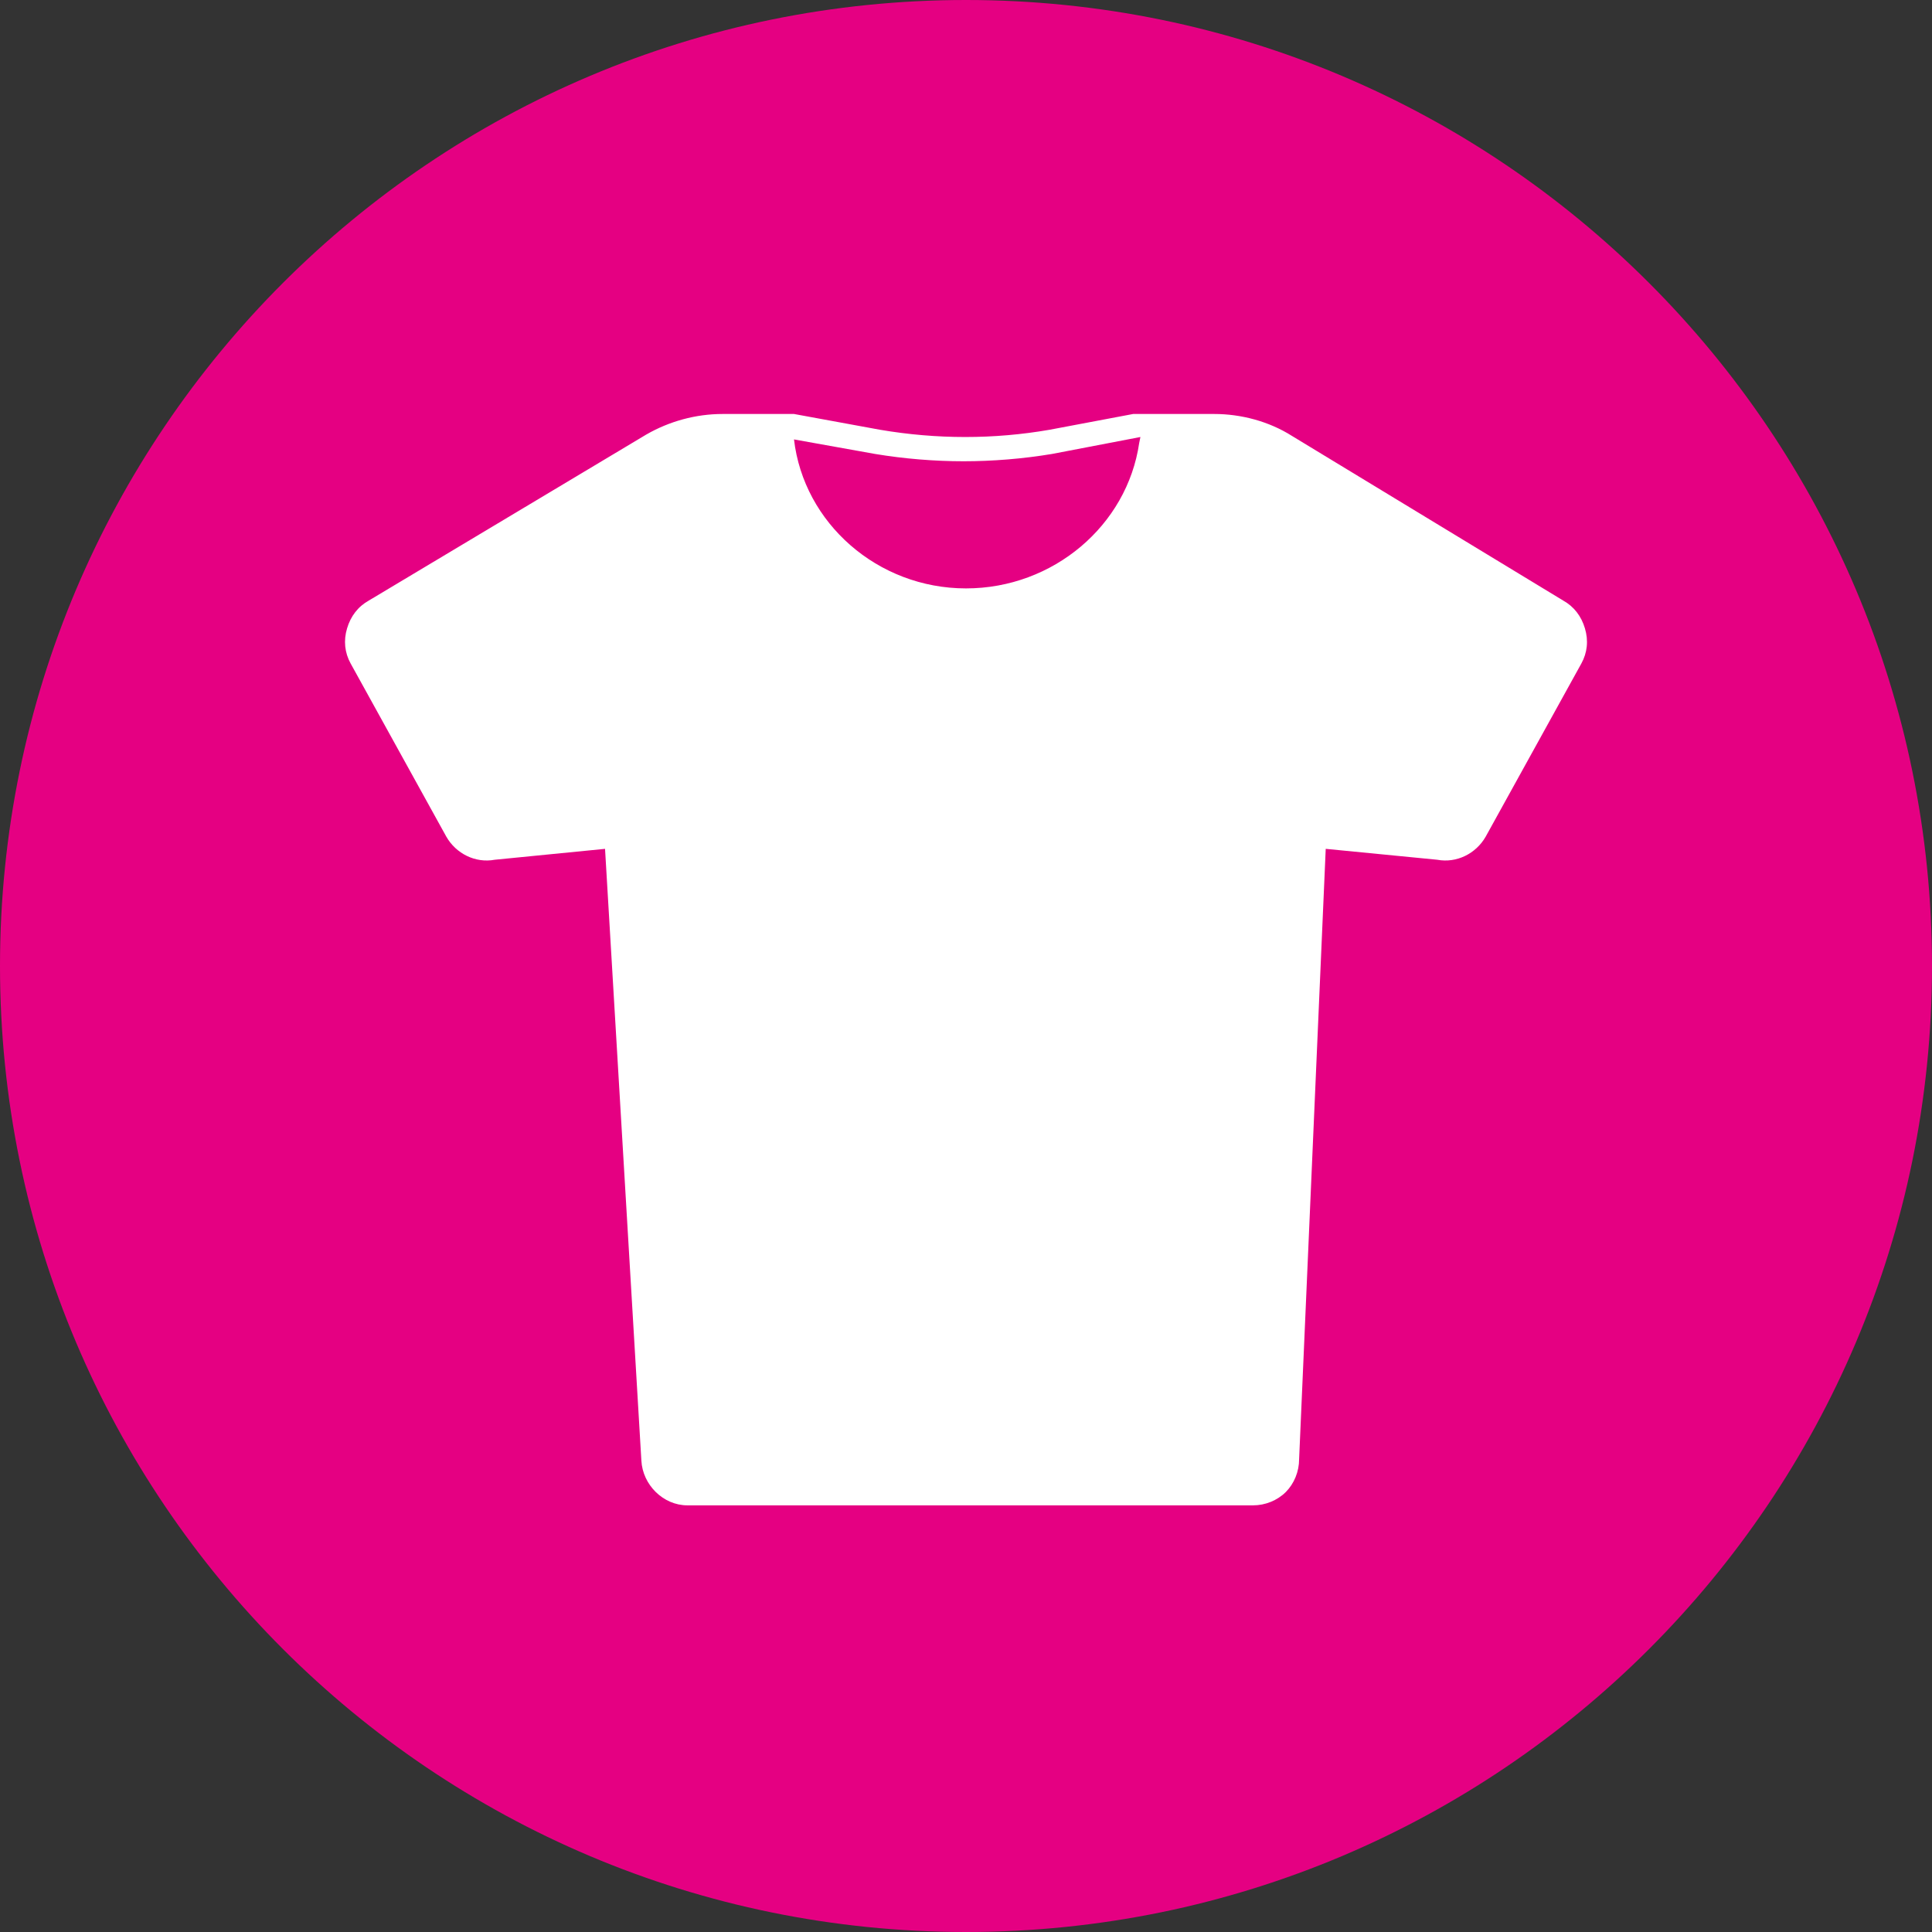 <svg width="36" height="36" viewBox="0 0 36 36" fill="none" xmlns="http://www.w3.org/2000/svg">
<rect x="0" y="0" width="36" height="36" fill="#333333" stroke="none"/>
<path d="M36 18C36 27.941 27.941 36 18 36C8.059 36 0 27.941 0 18C0 8.059 8.059 0 18 0C27.941 0 36 8.059 36 18Z" fill="#E50082"/>
<path d="M29.533 11.709C29.466 11.483 29.33 11.303 29.127 11.19L24.071 8.121C23.642 7.85 23.123 7.714 22.627 7.714H21.115L19.557 8.008C18.519 8.188 17.458 8.188 16.398 8.008L14.795 7.714H13.463C12.967 7.714 12.47 7.85 12.041 8.098L6.873 11.19C6.67 11.303 6.534 11.483 6.467 11.709C6.399 11.935 6.422 12.161 6.534 12.364L8.317 15.591C8.498 15.907 8.859 16.088 9.22 16.02L11.274 15.817L11.951 27.215C11.974 27.666 12.357 28.05 12.809 28.05H23.349C23.575 28.05 23.8 27.96 23.959 27.802C24.116 27.644 24.207 27.418 24.207 27.192L24.703 15.817L26.78 16.02C27.141 16.088 27.502 15.907 27.683 15.591L29.466 12.364C29.578 12.161 29.601 11.935 29.533 11.709ZM16.307 8.459C16.849 8.549 17.413 8.595 17.955 8.595C18.497 8.595 19.061 8.549 19.602 8.459L21.25 8.143L21.227 8.256C21.002 9.791 19.625 10.964 18 10.964C16.352 10.964 14.976 9.746 14.795 8.188L16.307 8.459Z" fill="white"/>
</svg>
